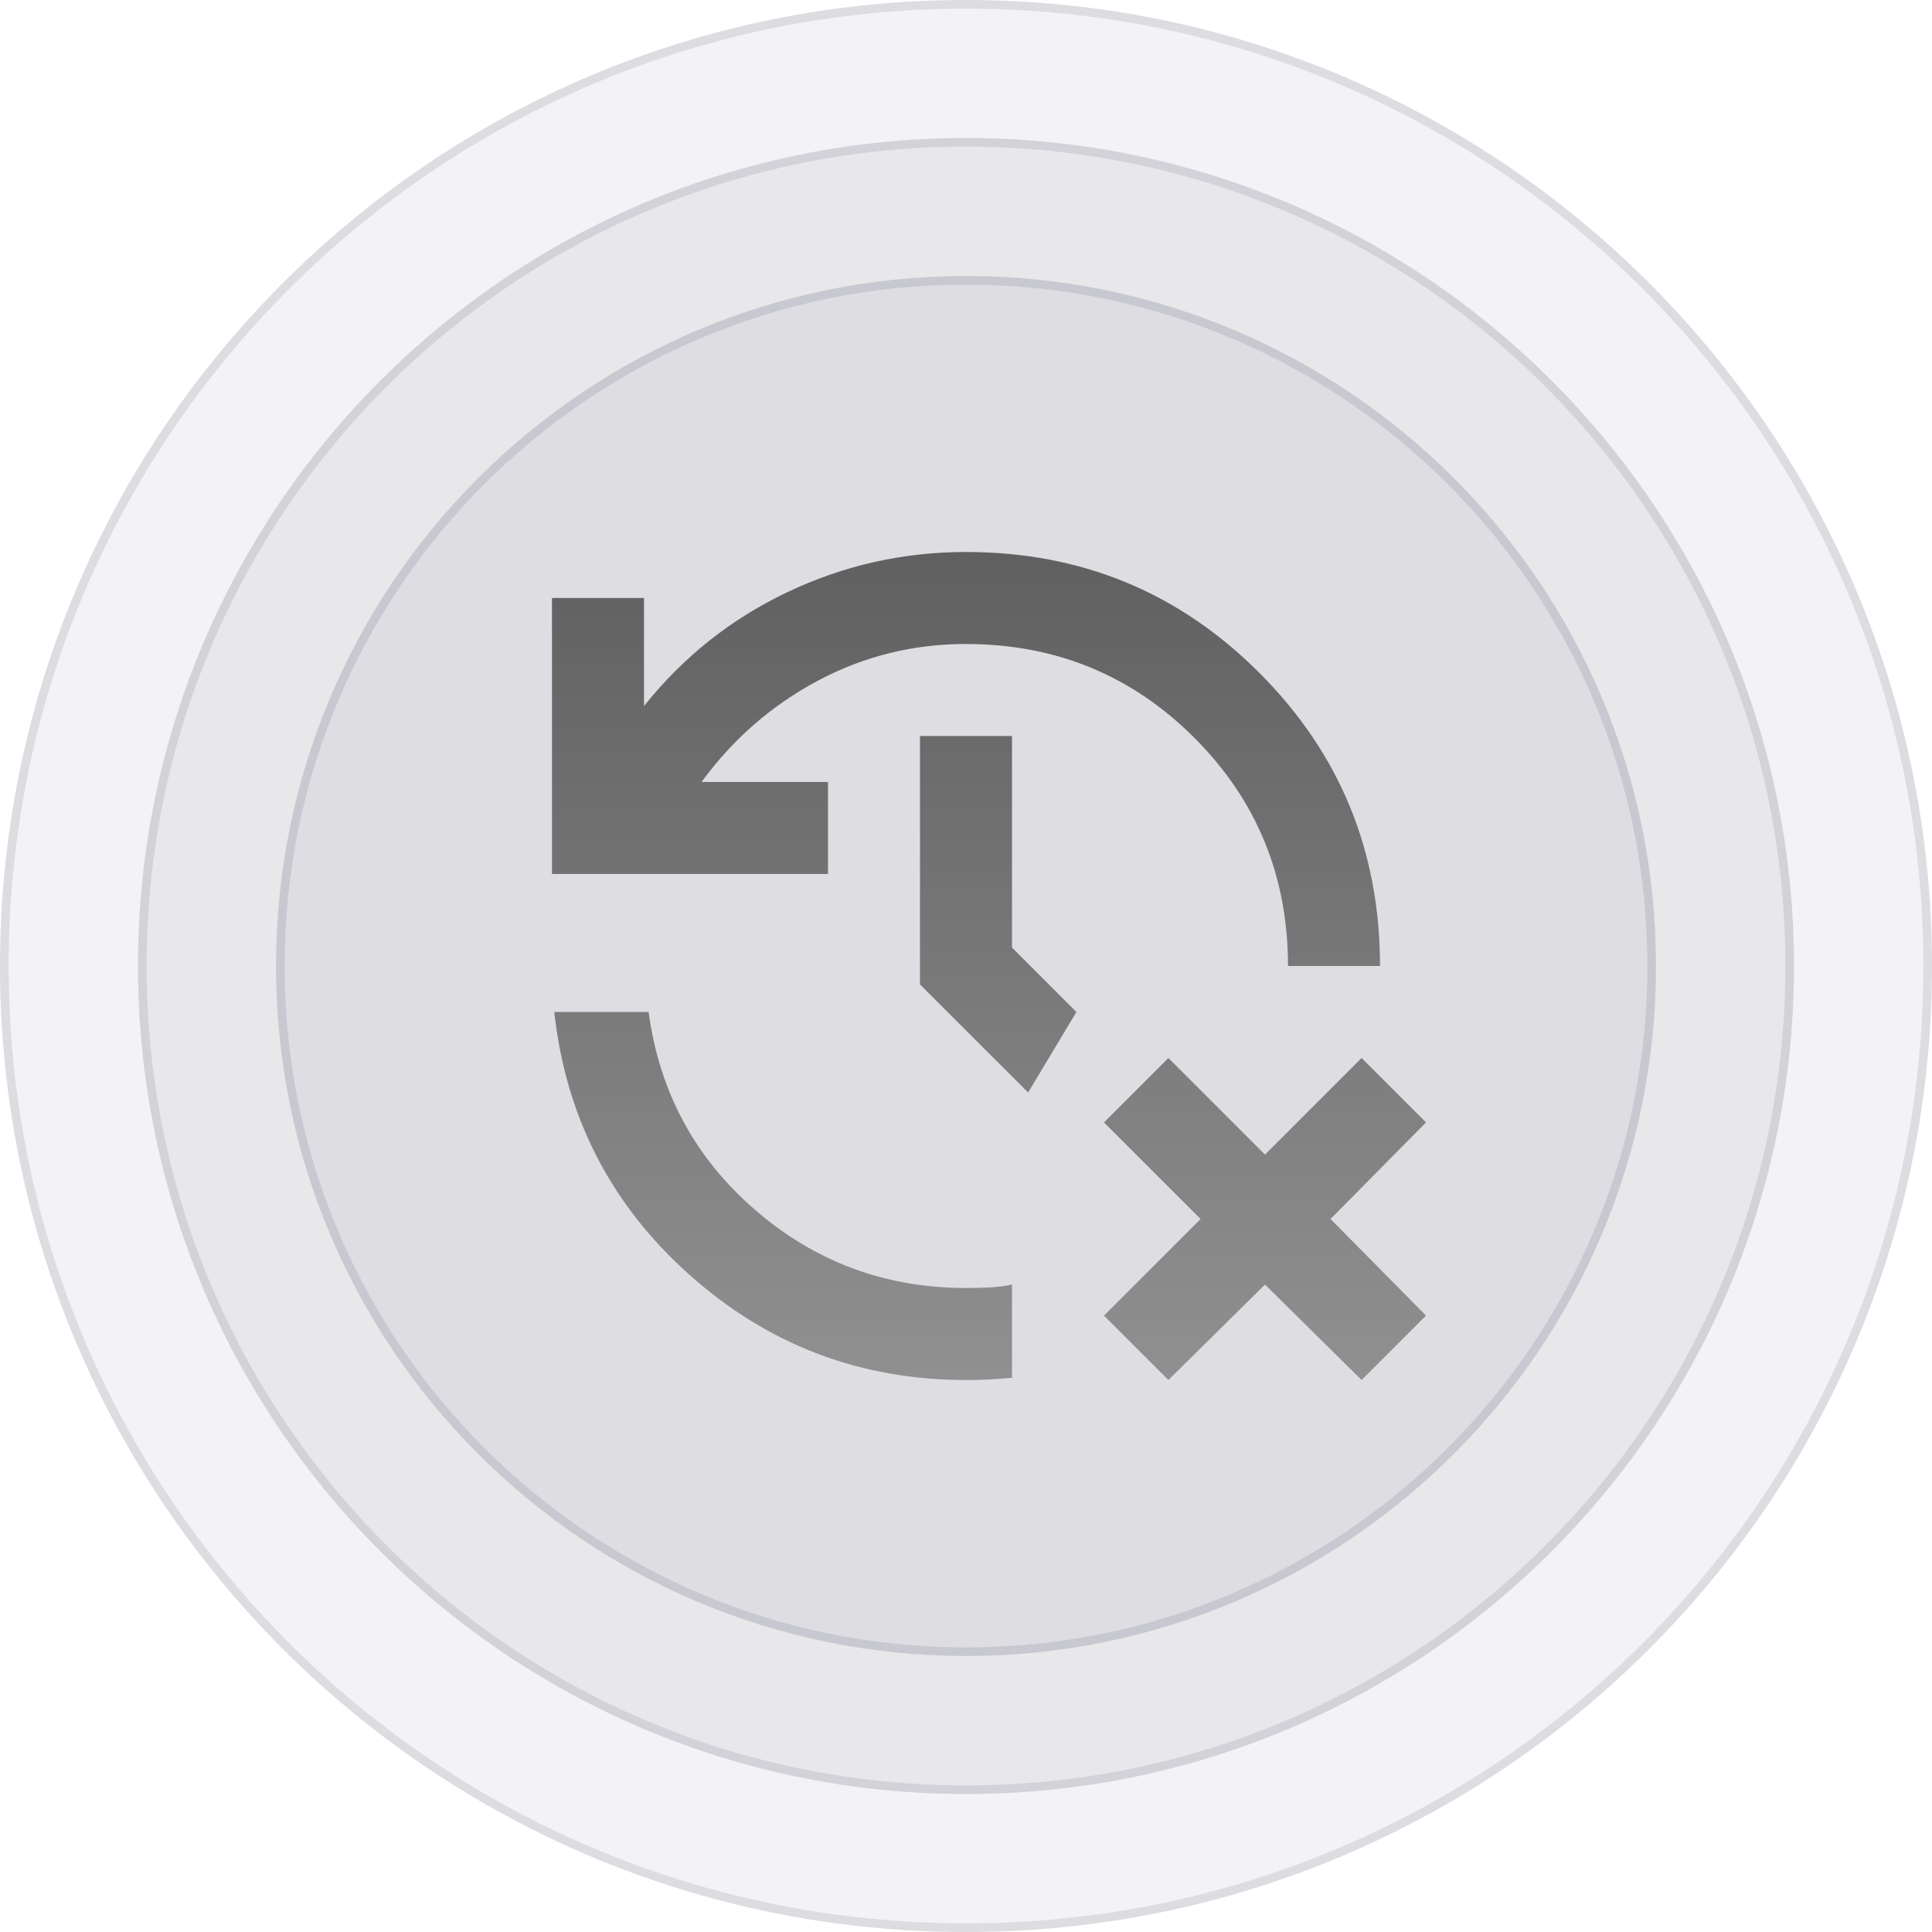 <svg width="112" height="112" viewBox="0 0 112 112" fill="none" xmlns="http://www.w3.org/2000/svg">
<path d="M0 56C0 25.072 25.072 0 56 0V0C86.928 0 112 25.072 112 56V56C112 86.928 86.928 112 56 112V112C25.072 112 0 86.928 0 56V56Z" fill="#12122E" fill-opacity="0.05"/>
<path d="M56 0.25C86.79 0.25 111.75 25.21 111.75 56C111.75 86.79 86.79 111.75 56 111.75C25.21 111.75 0.25 86.79 0.25 56C0.25 25.21 25.21 0.25 56 0.25Z" stroke="#12122E" stroke-opacity="0.1" stroke-width="0.5"/>
<path d="M8 56C8 29.49 29.49 8 56 8V8C82.51 8 104 29.49 104 56V56C104 82.51 82.51 104 56 104V104C29.49 104 8 82.51 8 56V56Z" fill="#12122E" fill-opacity="0.05"/>
<path d="M56 8.25C82.372 8.25 103.75 29.628 103.75 56C103.75 82.372 82.372 103.75 56 103.75C29.628 103.75 8.25 82.372 8.25 56C8.25 29.628 29.628 8.25 56 8.25Z" stroke="#12122E" stroke-opacity="0.1" stroke-width="0.5"/>
<path d="M16 56C16 33.909 33.909 16 56 16V16C78.091 16 96 33.909 96 56V56C96 78.091 78.091 96 56 96V96C33.909 96 16 78.091 16 56V56Z" fill="#12122E" fill-opacity="0.05"/>
<path d="M56 16.25C77.953 16.25 95.75 34.047 95.75 56C95.75 77.953 77.953 95.75 56 95.75C34.047 95.75 16.25 77.953 16.25 56C16.25 34.047 34.047 16.25 56 16.25Z" stroke="#12122E" stroke-opacity="0.1" stroke-width="0.5"/>
<path d="M67.733 80L64 76.267L69.6 70.667L64 65.067L67.733 61.333L73.333 66.933L78.933 61.333L82.667 65.067L77.133 70.667L82.667 76.267L78.933 80L73.333 74.467L67.733 80ZM56 80C49.867 80 44.523 77.967 39.968 73.901C35.413 69.836 32.802 64.757 32.133 58.667H37.6C38.222 63.289 40.278 67.111 43.768 70.133C47.258 73.156 51.335 74.667 56 74.667C56.489 74.667 56.945 74.656 57.368 74.635C57.791 74.613 58.224 74.557 58.667 74.467V79.867C58.222 79.911 57.788 79.945 57.365 79.968C56.942 79.991 56.487 80.002 56 80ZM32 50.667V34.667H37.333V40.933C39.6 38.089 42.367 35.889 45.635 34.333C48.902 32.778 52.357 32 56 32C62.667 32 68.333 34.333 73 39C77.667 43.667 80 49.333 80 56H74.667C74.667 50.8 72.856 46.389 69.235 42.768C65.613 39.147 61.202 37.335 56 37.333C52.933 37.333 50.067 38.044 47.4 39.467C44.733 40.889 42.489 42.844 40.667 45.333H48V50.667H32ZM59.6 63.333L53.333 57.067V42.667H58.667V54.933L62.4 58.667L59.6 63.333Z" fill="url(#paint0_linear_2002_6531)"/>
<defs>
<linearGradient id="paint0_linear_2002_6531" x1="57.333" y1="32" x2="57.333" y2="80" gradientUnits="userSpaceOnUse">
<stop stop-color="#606060"/>
<stop offset="1" stop-color="#909090"/>
</linearGradient>
</defs>
</svg>

